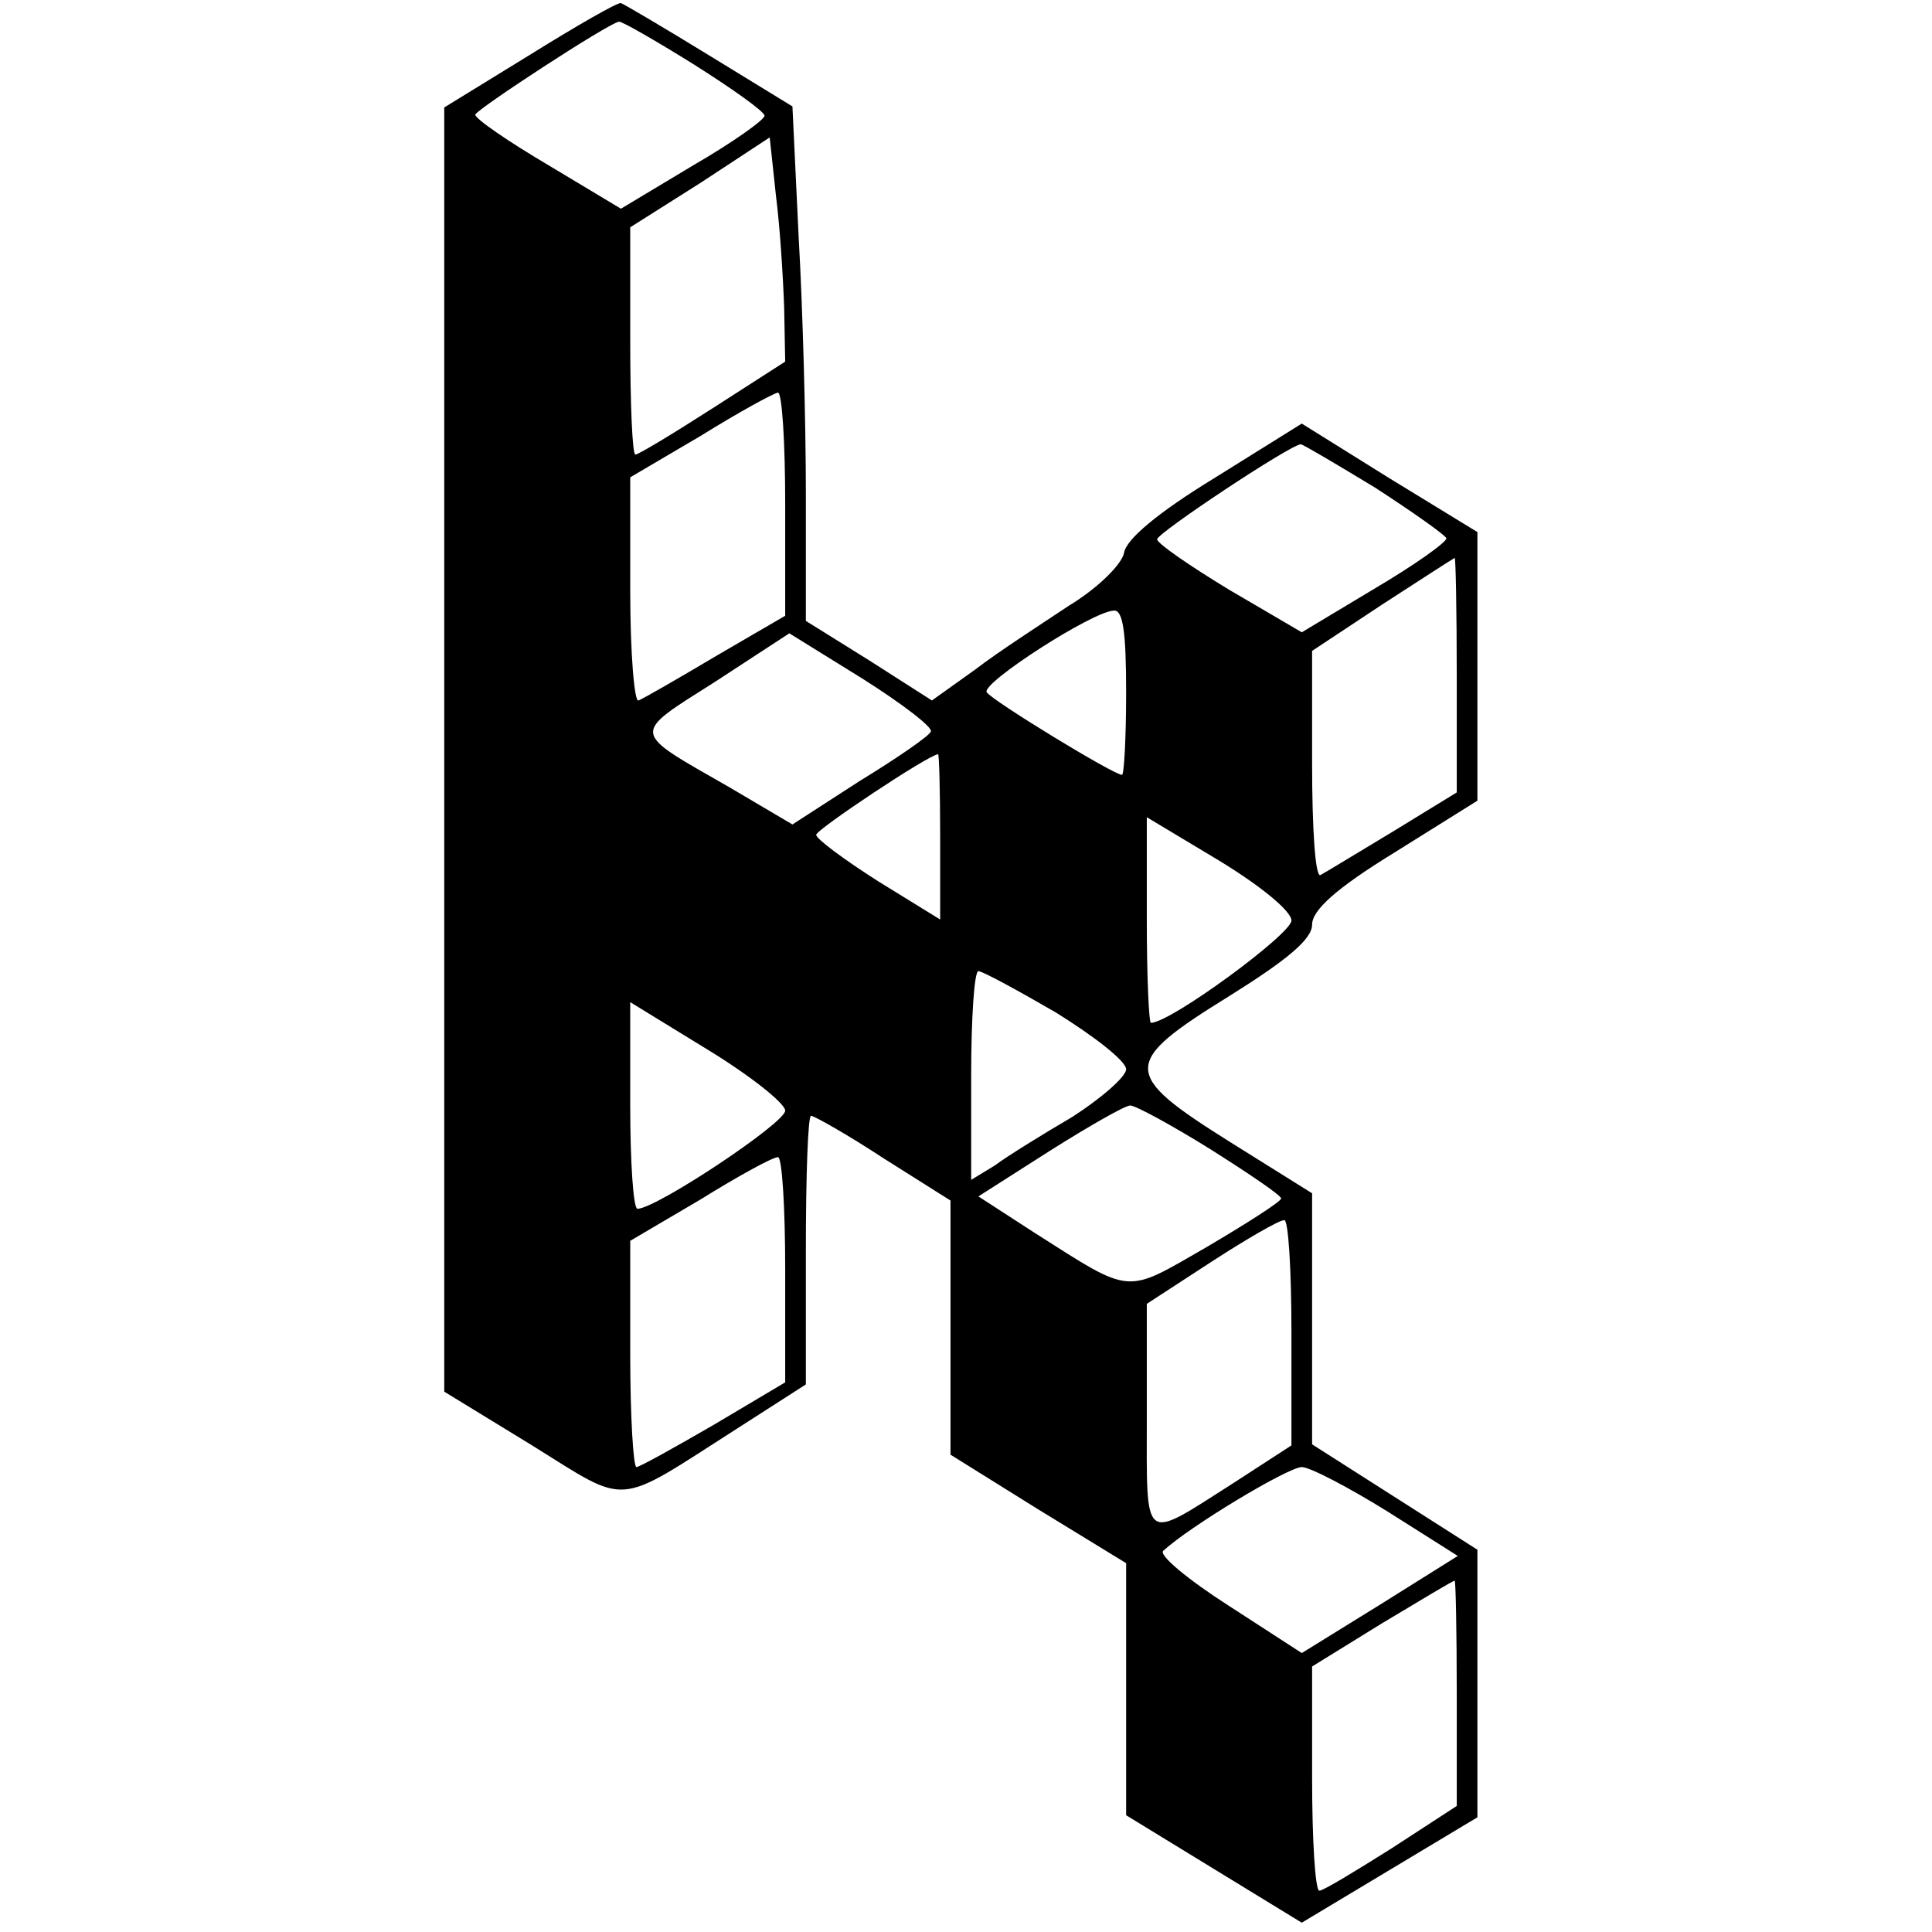 <?xml version="1.0" standalone="no"?>
<!DOCTYPE svg PUBLIC "-//W3C//DTD SVG 20010904//EN"
 "http://www.w3.org/TR/2001/REC-SVG-20010904/DTD/svg10.dtd">
<svg version="1.0" xmlns="http://www.w3.org/2000/svg"
 width="187pt" height="187pt" viewBox="0 0 187 187"
 preserveAspectRatio="xMidYMid meet">
<g transform="translate(0,187) scale(0.1,-0.1)"
fill="#000000" stroke="none">
<path d="M513 1817 l-83 -51 0 -622 0 -621 85 -52 c95 -59 79 -60 198 16 l67
43 0 130 c0 71 2 130 5 130 3 0 35 -18 70 -41 l65 -41 0 -123 0 -123 85 -53
85 -52 0 -122 0 -122 85 -52 85 -52 85 51 85 51 0 130 0 129 -80 51 -80 51 0
122 0 121 -80 50 c-105 66 -105 76 0 141 56 35 80 55 80 69 0 14 23 35 80 70
l80 50 0 130 0 130 -85 52 -85 53 -85 -53 c-54 -33 -85 -59 -87 -72 -2 -11
-25 -34 -53 -51 -27 -18 -69 -45 -91 -62 l-42 -30 -61 39 -61 38 0 123 c0 68
-3 180 -7 249 l-6 126 -80 49 c-44 27 -83 50 -86 51 -3 1 -43 -22 -88 -50z
m158 -9 c38 -24 69 -46 69 -50 0 -4 -31 -26 -69 -48 l-70 -42 -70 42 c-39 23
-71 45 -71 49 1 5 128 88 139 90 2 1 35 -18 72 -41z m88 -236 l1 -52 -70 -45
c-39 -25 -72 -45 -75 -45 -3 0 -5 50 -5 110 l0 110 68 43 67 44 6 -56 c4 -31
7 -80 8 -109z m1 -190 l0 -108 -67 -39 c-37 -22 -70 -41 -75 -43 -4 -2 -8 46
-8 106 l0 110 68 40 c37 23 70 41 75 42 4 0 7 -49 7 -108z m571 16 c37 -24 68
-46 69 -49 0 -4 -31 -26 -70 -49 l-70 -42 -70 41 c-38 23 -70 45 -70 49 0 6
128 91 139 92 2 0 34 -19 72 -42z m79 -182 l0 -113 -62 -38 c-35 -21 -66 -40
-70 -42 -5 -2 -8 46 -8 107 l0 110 68 45 c37 24 68 44 70 45 1 0 2 -51 2 -114z
m-320 -16 c0 -44 -2 -80 -4 -80 -8 0 -126 72 -131 80 -5 9 102 78 123 79 9 1
12 -21 12 -79z m-189 -38 c-1 -4 -33 -26 -69 -48 l-65 -42 -61 36 c-96 55 -96
50 -14 102 l72 47 71 -44 c38 -24 68 -47 66 -51z m9 -102 l0 -80 -60 37 c-33
21 -60 41 -60 45 0 5 108 77 118 78 1 0 2 -36 2 -80z m340 -81 c0 -13 -117
-99 -136 -99 -2 0 -4 45 -4 100 l0 99 70 -42 c41 -25 70 -49 70 -58z m-228
-89 c37 -23 68 -47 68 -55 0 -7 -24 -28 -52 -46 -29 -17 -63 -38 -75 -47 l-23
-14 0 101 c0 55 3 101 7 101 4 0 37 -18 75 -40z m-262 -95 c0 -12 -125 -95
-143 -95 -4 0 -7 45 -7 100 l0 100 75 -46 c41 -25 75 -52 75 -59z m411 -37
c38 -24 69 -45 69 -48 0 -3 -33 -24 -72 -47 -80 -46 -71 -47 -167 14 l-54 35
69 44 c38 24 73 44 78 44 5 0 40 -19 77 -42z m-411 -117 l0 -109 -69 -41 c-38
-22 -72 -41 -75 -41 -3 0 -6 49 -6 109 l0 110 68 40 c37 23 70 41 75 41 4 0 7
-49 7 -109z m490 -61 l0 -109 -57 -37 c-88 -56 -83 -60 -83 64 l0 110 63 41
c34 22 65 40 70 40 4 1 7 -48 7 -109z m93 -173 l68 -43 -75 -47 -76 -47 -71
46 c-39 25 -68 49 -63 53 26 24 121 81 134 81 8 0 46 -20 83 -43z m67 -176 l0
-109 -63 -41 c-35 -22 -66 -41 -70 -41 -4 0 -7 49 -7 109 l0 108 68 42 c37 22
68 41 70 41 1 0 2 -49 2 -109z"/>
</g>
</svg>

